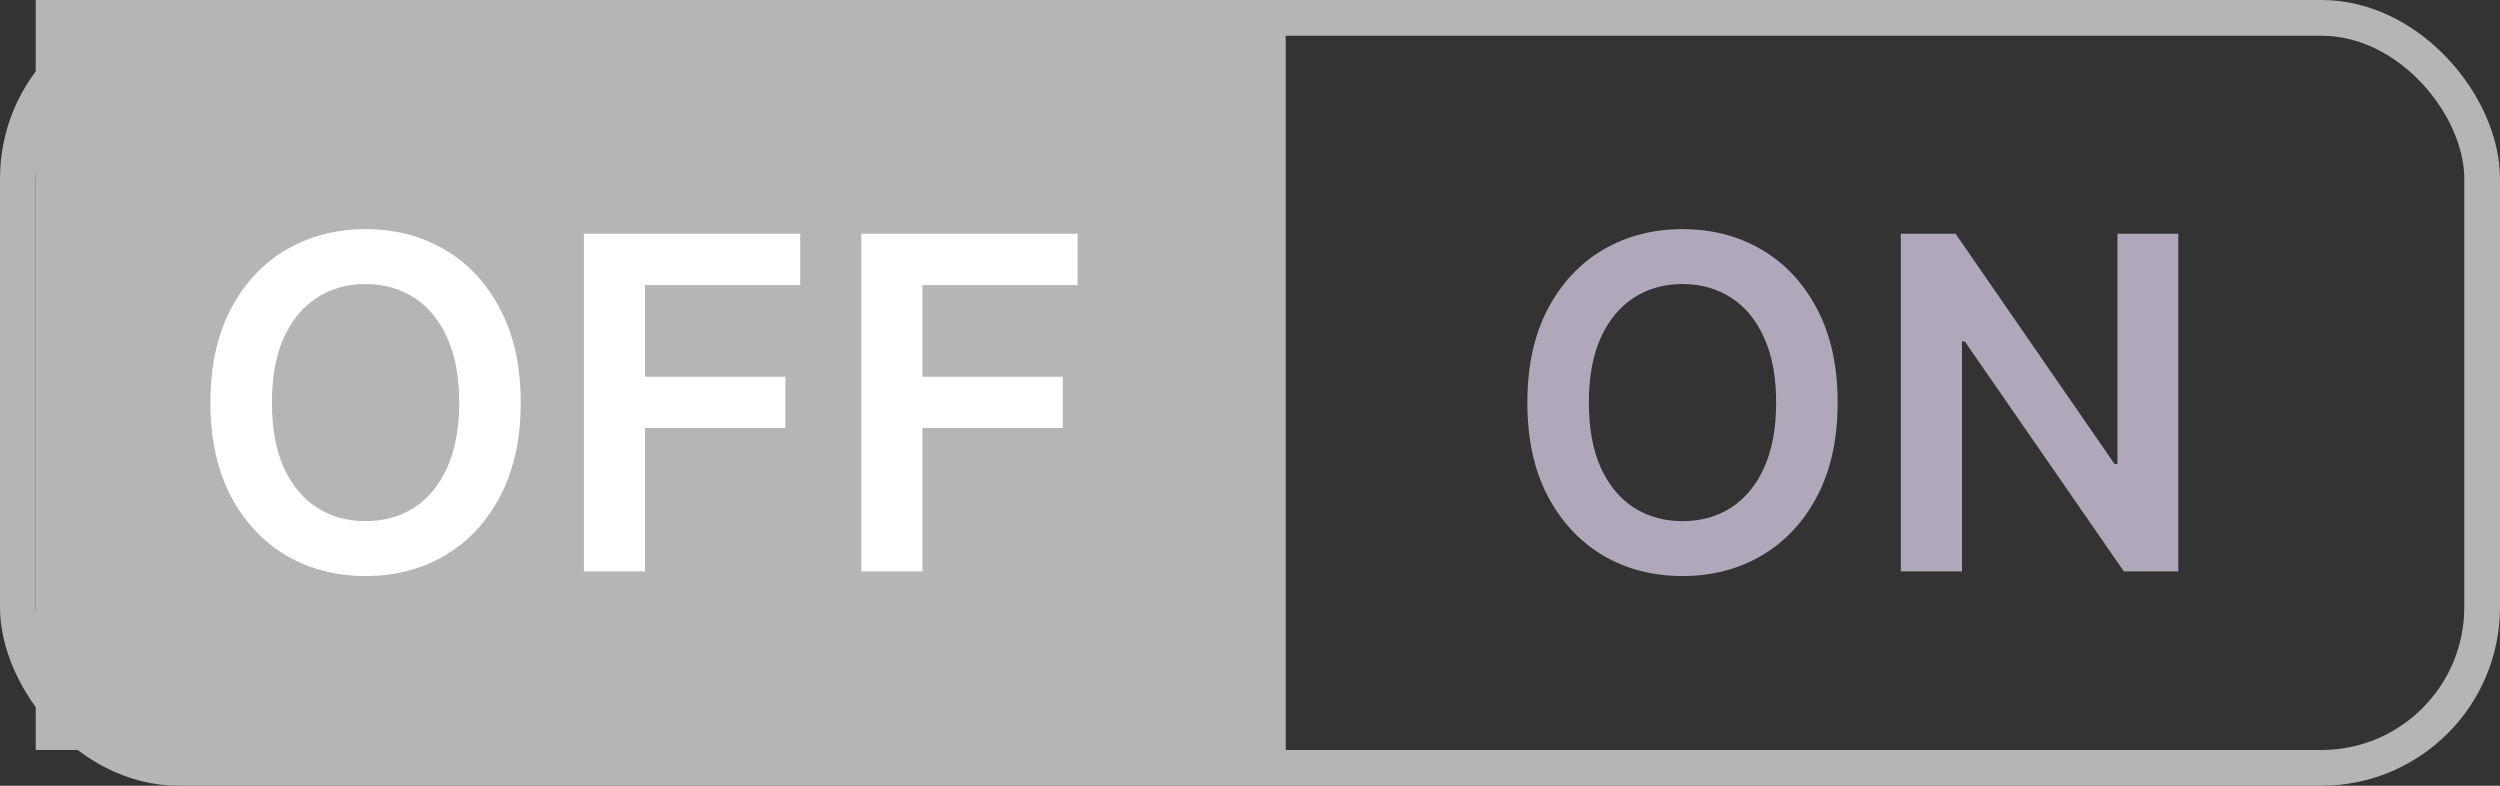 <svg width="70" height="22" viewBox="0 0 70 22" fill="none" xmlns="http://www.w3.org/2000/svg">
<rect x="0" y="0" width="70" height="22" fill="#333333" stroke="none"/>
<rect x="0.5" y="0.5" width="69" height="21" rx="4.5" stroke="#B5B5B5"/>
<path d="M1 0H36V21H1V0Z" fill="#B5B5B5"/>
<path d="M14.58 11.273C14.58 12.291 14.389 13.164 14.007 13.89C13.629 14.614 13.112 15.168 12.456 15.552C11.804 15.937 11.064 16.129 10.236 16.129C9.408 16.129 8.666 15.937 8.011 15.552C7.358 15.164 6.841 14.609 6.459 13.886C6.081 13.159 5.892 12.288 5.892 11.273C5.892 10.254 6.081 9.383 6.459 8.66C6.841 7.933 7.358 7.378 8.011 6.993C8.666 6.609 9.408 6.416 10.236 6.416C11.064 6.416 11.804 6.609 12.456 6.993C13.112 7.378 13.629 7.933 14.007 8.66C14.389 9.383 14.58 10.254 14.58 11.273ZM12.858 11.273C12.858 10.556 12.745 9.951 12.521 9.458C12.299 8.963 11.992 8.589 11.598 8.337C11.204 8.081 10.75 7.953 10.236 7.953C9.722 7.953 9.268 8.081 8.874 8.337C8.48 8.589 8.171 8.963 7.946 9.458C7.724 9.951 7.614 10.556 7.614 11.273C7.614 11.99 7.724 12.596 7.946 13.092C8.171 13.584 8.48 13.958 8.874 14.213C9.268 14.466 9.722 14.592 10.236 14.592C10.75 14.592 11.204 14.466 11.598 14.213C11.992 13.958 12.299 13.584 12.521 13.092C12.745 12.596 12.858 11.99 12.858 11.273ZM16.349 16V6.545H22.406V7.981H18.062V10.548H21.99V11.984H18.062V16H16.349ZM24.116 16V6.545H30.173V7.981H25.829V10.548H29.758V11.984H25.829V16H24.116Z" fill="white"/>
<path d="M51.454 11.273C51.454 12.291 51.263 13.164 50.882 13.89C50.503 14.614 49.986 15.168 49.331 15.552C48.678 15.937 47.938 16.129 47.11 16.129C46.282 16.129 45.54 15.937 44.885 15.552C44.232 15.164 43.715 14.609 43.334 13.886C42.955 13.159 42.766 12.288 42.766 11.273C42.766 10.254 42.955 9.383 43.334 8.66C43.715 7.933 44.232 7.378 44.885 6.993C45.54 6.609 46.282 6.416 47.11 6.416C47.938 6.416 48.678 6.609 49.331 6.993C49.986 7.378 50.503 7.933 50.882 8.66C51.263 9.383 51.454 10.254 51.454 11.273ZM49.732 11.273C49.732 10.556 49.62 9.951 49.395 9.458C49.174 8.963 48.866 8.589 48.472 8.337C48.078 8.081 47.624 7.953 47.11 7.953C46.596 7.953 46.142 8.081 45.748 8.337C45.354 8.589 45.045 8.963 44.82 9.458C44.599 9.951 44.488 10.556 44.488 11.273C44.488 11.99 44.599 12.596 44.82 13.092C45.045 13.584 45.354 13.958 45.748 14.213C46.142 14.466 46.596 14.592 47.11 14.592C47.624 14.592 48.078 14.466 48.472 14.213C48.866 13.958 49.174 13.584 49.395 13.092C49.62 12.596 49.732 11.99 49.732 11.273ZM60.993 6.545V16H59.469L55.014 9.56H54.936V16H53.223V6.545H54.756L59.206 12.99H59.289V6.545H60.993Z" fill="#AFA8BA"/>
</svg>

